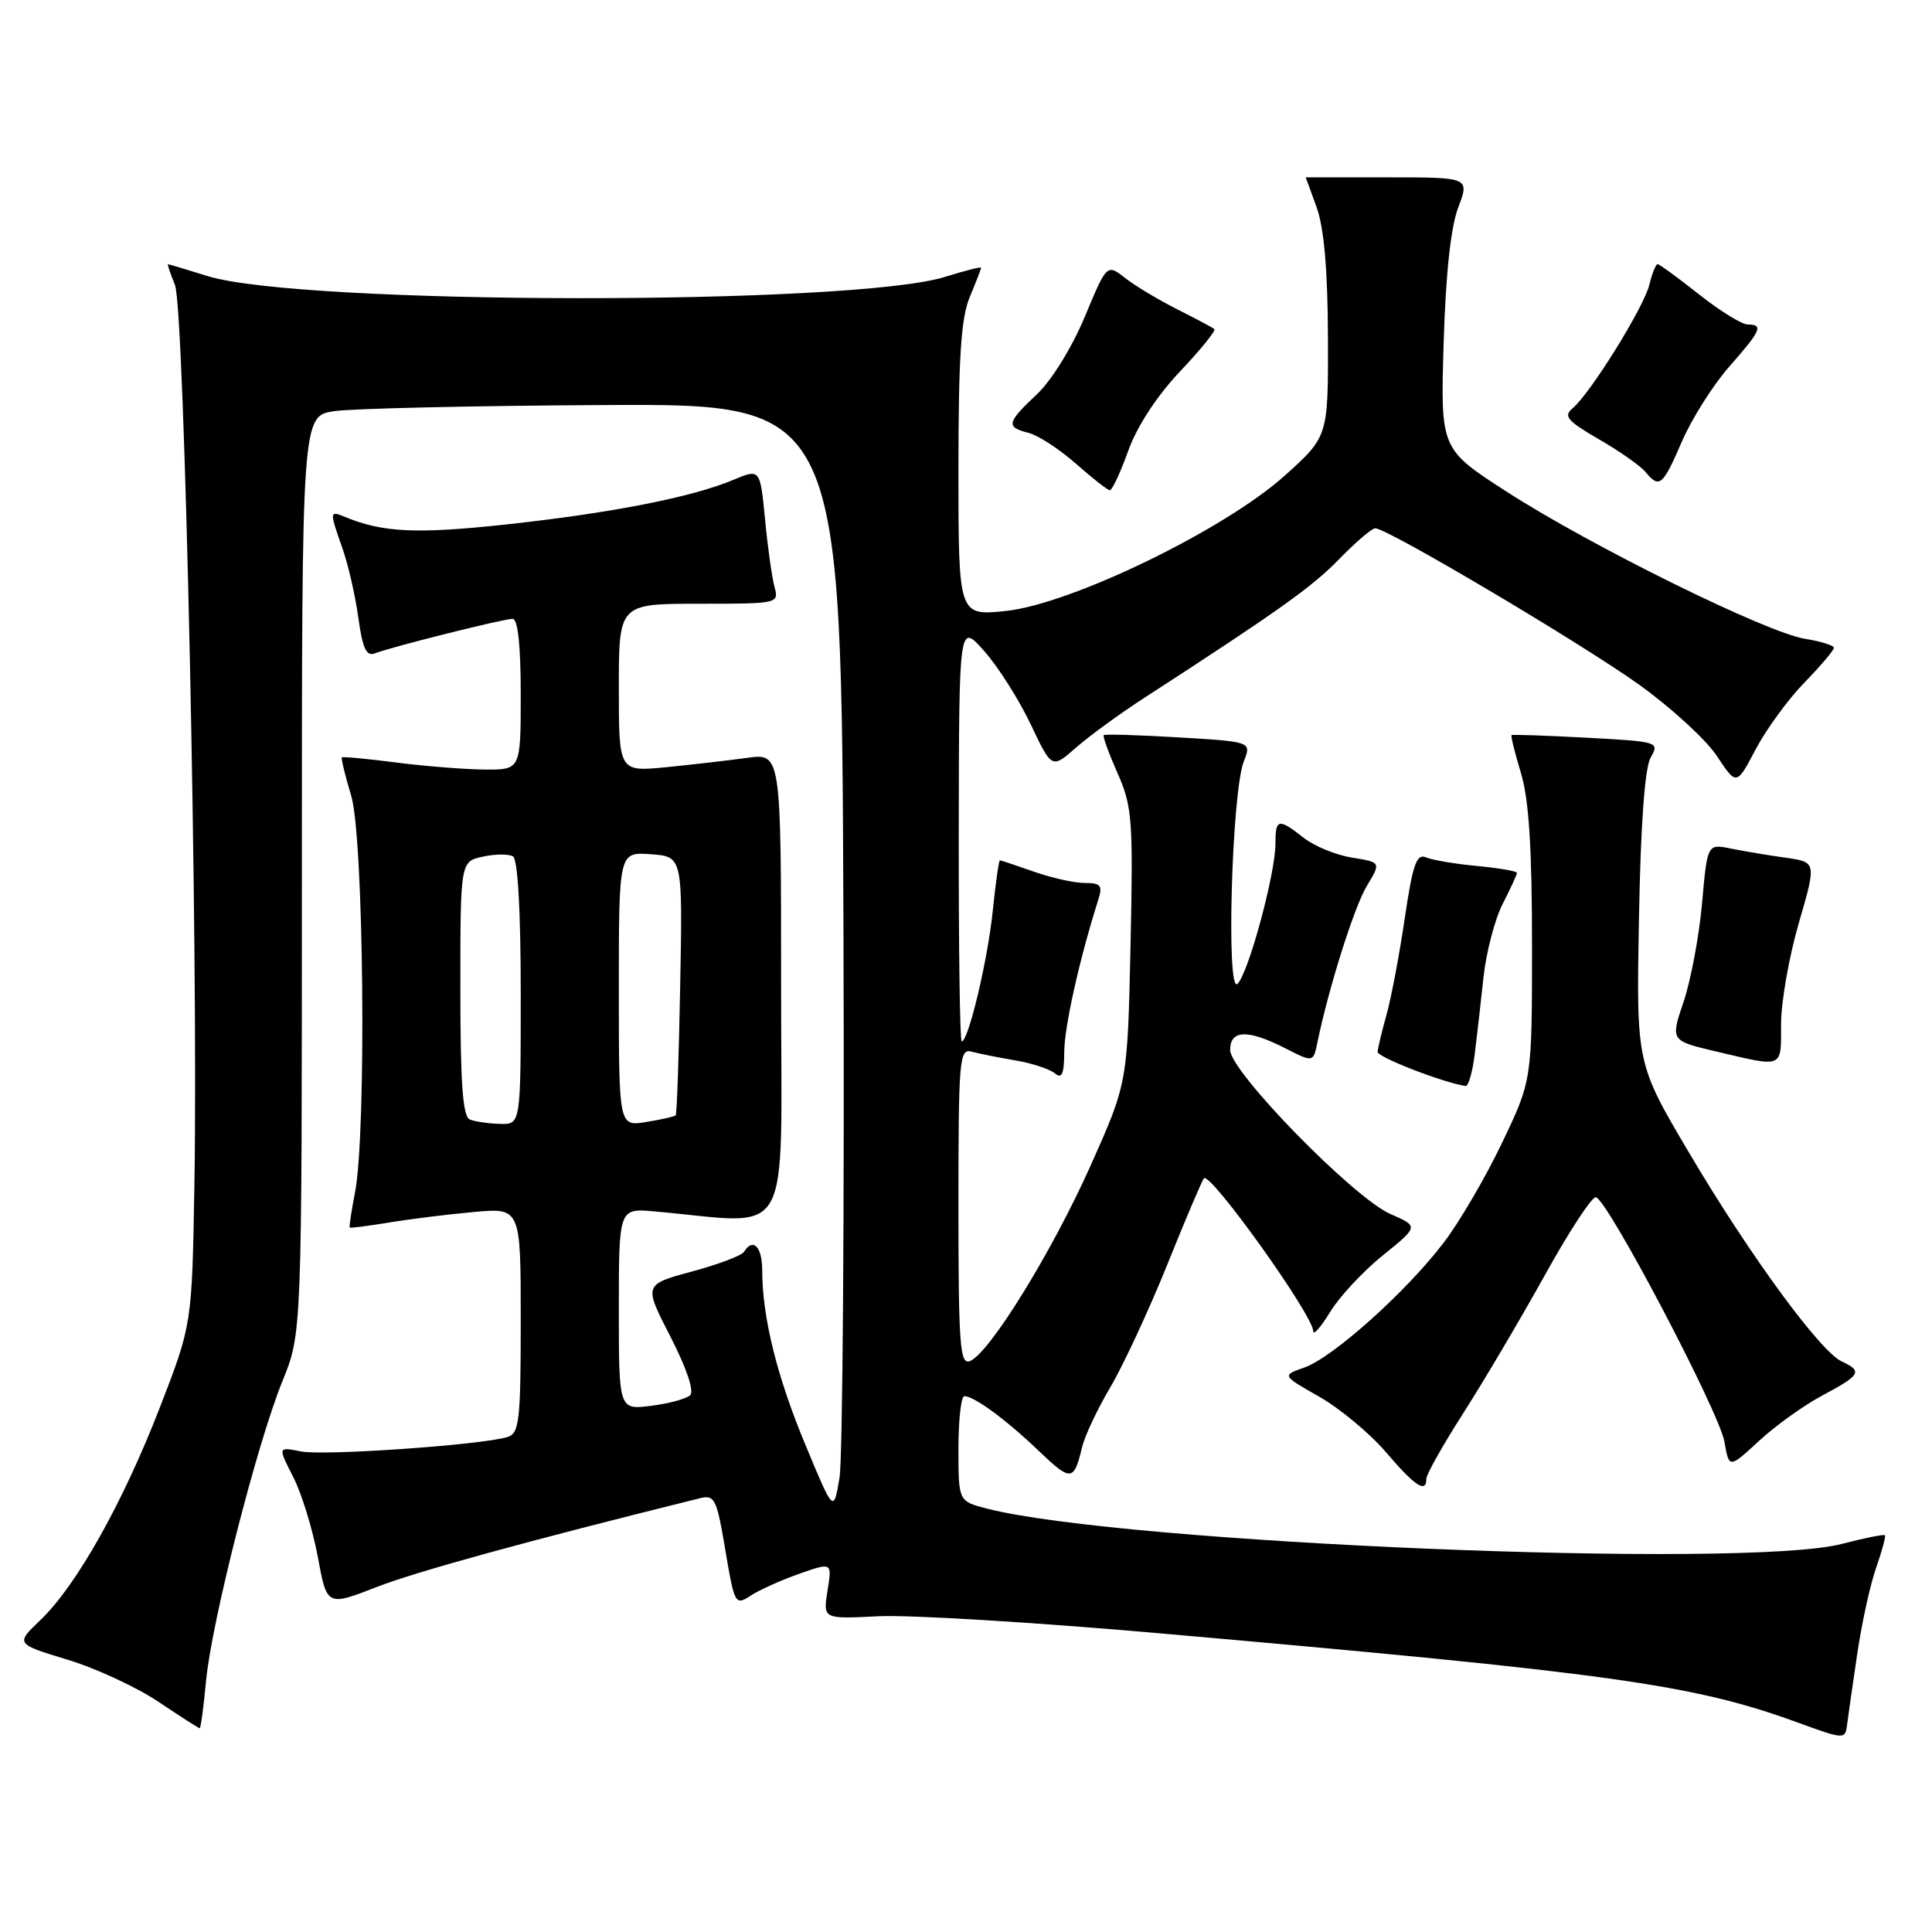 <?xml version="1.0" encoding="UTF-8" standalone="no"?>
<!DOCTYPE svg PUBLIC "-//W3C//DTD SVG 1.1//EN" "http://www.w3.org/Graphics/SVG/1.1/DTD/svg11.dtd" >
<svg xmlns="http://www.w3.org/2000/svg" xmlns:xlink="http://www.w3.org/1999/xlink" version="1.1" viewBox="0 0 256 256">
 <g >
 <path fill="currentColor"
d=" M 246.10 219.10 C 246.70 215.03 247.83 209.90 248.61 207.70 C 249.38 205.49 249.90 203.57 249.76 203.43 C 249.62 203.28 247.04 203.80 244.03 204.58 C 231.18 207.92 148.67 204.50 130.75 199.89 C 127.00 198.92 127.00 198.92 127.00 191.96 C 127.00 188.13 127.35 185.00 127.78 185.00 C 129.08 185.00 133.28 188.08 137.63 192.24 C 141.92 196.34 142.29 196.31 143.38 191.77 C 143.73 190.27 145.43 186.67 147.15 183.77 C 148.86 180.87 152.25 173.57 154.68 167.54 C 157.11 161.51 159.29 156.38 159.53 156.13 C 160.40 155.27 174.00 174.29 174.01 176.39 C 174.01 177.00 175.02 175.85 176.26 173.83 C 177.49 171.81 180.64 168.43 183.25 166.33 C 187.99 162.50 187.99 162.50 184.25 160.87 C 179.38 158.75 163.00 141.99 163.00 139.13 C 163.00 136.44 165.34 136.37 170.30 138.90 C 174.01 140.79 174.01 140.79 174.56 138.15 C 176.05 130.91 179.44 120.16 181.12 117.38 C 183.00 114.26 183.00 114.26 179.15 113.64 C 177.03 113.30 174.15 112.12 172.74 111.01 C 169.39 108.38 169.00 108.46 169.00 111.82 C 169.00 115.78 165.41 129.00 163.97 130.37 C 162.45 131.80 163.22 104.91 164.81 100.89 C 165.84 98.28 165.84 98.28 156.19 97.71 C 150.88 97.39 146.41 97.26 146.25 97.41 C 146.10 97.57 146.92 99.83 148.08 102.45 C 150.03 106.85 150.16 108.60 149.80 125.36 C 149.40 143.50 149.40 143.50 144.50 154.47 C 139.37 165.94 131.07 179.38 128.50 180.36 C 127.20 180.86 127.00 178.18 127.00 159.90 C 127.00 140.35 127.12 138.90 128.75 139.35 C 129.71 139.61 132.30 140.13 134.50 140.50 C 136.70 140.87 139.06 141.64 139.75 142.21 C 140.71 143.01 141.00 142.35 141.02 139.37 C 141.03 136.04 143.06 126.99 145.52 119.25 C 146.13 117.33 145.87 117.00 143.74 117.00 C 142.37 117.00 139.34 116.33 137.00 115.50 C 134.66 114.68 132.63 114.00 132.49 114.00 C 132.35 114.00 131.92 117.04 131.54 120.75 C 130.87 127.26 128.31 138.00 127.43 138.00 C 127.19 138.00 127.02 125.51 127.04 110.25 C 127.08 82.50 127.08 82.50 130.42 86.28 C 132.26 88.35 135.02 92.71 136.57 95.97 C 139.37 101.88 139.37 101.88 142.58 99.06 C 144.34 97.52 148.42 94.54 151.64 92.46 C 169.51 80.88 173.86 77.78 177.45 74.08 C 179.63 71.84 181.78 70.00 182.23 70.00 C 183.83 70.00 209.57 85.26 217.20 90.73 C 221.43 93.76 226.07 98.02 227.50 100.18 C 230.10 104.11 230.10 104.11 232.63 99.30 C 234.02 96.66 236.92 92.68 239.08 90.46 C 241.24 88.24 243.00 86.16 243.00 85.84 C 243.00 85.52 241.27 84.98 239.15 84.64 C 234.09 83.83 210.82 72.36 199.69 65.18 C 190.87 59.50 190.87 59.50 191.29 45.50 C 191.56 36.36 192.23 30.11 193.22 27.50 C 194.73 23.50 194.73 23.50 183.86 23.50 C 177.89 23.50 173.01 23.50 173.01 23.50 C 173.02 23.50 173.68 25.30 174.47 27.50 C 175.44 30.19 175.93 35.82 175.96 44.67 C 176.00 57.84 176.00 57.84 170.25 63.01 C 162.27 70.19 141.92 80.06 133.25 80.96 C 127.00 81.60 127.00 81.60 127.00 62.27 C 127.00 47.35 127.34 42.12 128.50 39.35 C 129.33 37.37 130.00 35.63 130.00 35.48 C 130.00 35.32 127.86 35.86 125.25 36.68 C 113.01 40.51 39.88 40.43 27.50 36.58 C 24.75 35.72 22.40 35.02 22.27 35.01 C 22.15 35.00 22.56 36.24 23.18 37.75 C 24.46 40.84 26.29 125.98 25.76 157.00 C 25.44 175.50 25.44 175.50 21.18 186.50 C 16.28 199.15 10.13 210.10 5.36 214.66 C 2.05 217.82 2.05 217.82 8.92 219.91 C 12.70 221.05 18.13 223.57 21.00 225.50 C 23.86 227.42 26.32 229.00 26.46 229.00 C 26.60 229.00 26.98 226.19 27.30 222.75 C 28.04 214.89 34.04 191.31 37.44 182.97 C 40.00 176.66 40.00 176.66 40.00 115.89 C 40.00 55.12 40.00 55.12 44.28 54.48 C 46.63 54.13 62.72 53.76 80.03 53.67 C 111.50 53.50 111.50 53.50 111.76 122.35 C 111.90 160.21 111.66 193.28 111.24 195.82 C 110.46 200.45 110.46 200.45 106.73 191.47 C 102.95 182.41 101.00 174.52 101.00 168.36 C 101.00 165.19 99.78 163.94 98.57 165.89 C 98.27 166.37 95.16 167.55 91.66 168.49 C 85.29 170.22 85.29 170.22 88.84 177.12 C 90.99 181.32 92.01 184.36 91.44 184.88 C 90.92 185.36 88.59 185.99 86.25 186.28 C 82.00 186.81 82.00 186.81 82.00 173.45 C 82.00 160.09 82.00 160.09 86.75 160.52 C 105.33 162.17 103.50 165.41 103.50 130.86 C 103.50 99.80 103.50 99.80 99.00 100.42 C 96.53 100.76 91.69 101.32 88.25 101.66 C 82.00 102.27 82.00 102.27 82.00 91.14 C 82.00 80.00 82.00 80.00 92.62 80.00 C 103.14 80.00 103.23 79.98 102.62 77.75 C 102.29 76.51 101.72 72.48 101.37 68.79 C 100.72 62.09 100.72 62.09 97.11 63.61 C 91.64 65.90 80.89 68.00 66.92 69.51 C 55.20 70.77 50.72 70.56 45.75 68.51 C 43.64 67.64 43.64 67.72 45.37 72.64 C 46.13 74.79 47.08 78.92 47.48 81.84 C 48.04 85.92 48.54 87.01 49.68 86.57 C 51.97 85.69 66.70 82.00 67.92 82.00 C 68.62 82.00 69.00 85.49 69.00 92.00 C 69.00 102.00 69.00 102.00 64.25 101.97 C 61.64 101.95 56.36 101.53 52.52 101.04 C 48.67 100.54 45.43 100.24 45.30 100.36 C 45.18 100.49 45.73 102.78 46.54 105.46 C 48.20 110.98 48.58 150.06 47.04 158.00 C 46.56 160.47 46.25 162.57 46.34 162.66 C 46.43 162.75 48.75 162.45 51.50 162.00 C 54.25 161.54 59.31 160.91 62.75 160.60 C 69.00 160.03 69.00 160.03 69.00 174.95 C 69.00 188.28 68.81 189.92 67.25 190.41 C 63.90 191.46 42.88 192.93 39.86 192.32 C 36.81 191.71 36.81 191.71 38.86 195.72 C 39.98 197.92 41.44 202.68 42.11 206.29 C 43.32 212.85 43.32 212.85 49.91 210.29 C 55.24 208.22 69.62 204.26 92.68 198.54 C 94.71 198.03 94.96 198.54 96.11 205.40 C 97.32 212.58 97.42 212.77 99.45 211.44 C 100.59 210.69 103.50 209.38 105.89 208.54 C 110.26 207.00 110.26 207.00 109.65 210.77 C 109.05 214.54 109.05 214.54 116.40 214.16 C 120.45 213.96 137.20 214.97 153.63 216.42 C 213.41 221.67 224.30 223.19 238.00 228.17 C 244.43 230.51 244.50 230.52 244.75 228.52 C 244.89 227.41 245.50 223.17 246.10 219.10 Z  M 189.00 195.94 C 189.00 195.36 191.22 191.43 193.93 187.19 C 196.64 182.96 201.47 174.78 204.68 169.00 C 207.88 163.22 210.93 158.56 211.46 158.64 C 212.97 158.86 227.82 187.11 228.50 191.05 C 229.11 194.59 229.11 194.59 233.09 190.92 C 235.28 188.89 239.08 186.17 241.54 184.87 C 246.54 182.21 246.84 181.69 244.04 180.40 C 241.18 179.08 231.84 166.32 223.82 152.76 C 216.82 140.93 216.82 140.93 217.17 121.72 C 217.40 109.19 217.94 101.76 218.72 100.38 C 219.91 98.31 219.76 98.26 210.21 97.75 C 204.87 97.46 200.40 97.31 200.29 97.41 C 200.17 97.51 200.73 99.78 201.54 102.46 C 202.59 105.94 203.00 112.39 203.00 125.22 C 203.00 143.12 203.00 143.12 199.05 151.39 C 196.88 155.94 193.40 161.91 191.30 164.65 C 186.37 171.14 176.59 179.90 172.82 181.21 C 169.85 182.25 169.85 182.25 174.82 185.08 C 177.56 186.64 181.53 189.95 183.65 192.43 C 187.50 196.94 189.00 197.92 189.00 195.94 Z  M 195.40 139.75 C 195.69 137.41 196.22 132.80 196.57 129.51 C 196.92 126.22 198.06 121.85 199.10 119.80 C 200.15 117.75 201.00 115.89 201.00 115.66 C 201.00 115.43 198.64 115.03 195.75 114.75 C 192.86 114.48 189.81 113.97 188.96 113.61 C 187.70 113.07 187.20 114.50 186.13 121.72 C 185.42 126.55 184.33 132.30 183.71 134.50 C 183.09 136.70 182.57 138.89 182.54 139.38 C 182.51 140.08 191.21 143.45 194.19 143.90 C 194.57 143.95 195.11 142.09 195.40 139.75 Z  M 236.00 135.70 C 236.00 132.78 237.06 126.76 238.35 122.31 C 240.70 114.23 240.70 114.23 236.60 113.65 C 234.35 113.34 231.09 112.79 229.36 112.44 C 226.23 111.80 226.23 111.80 225.53 119.70 C 225.14 124.05 224.04 129.92 223.08 132.75 C 221.34 137.90 221.34 137.90 227.42 139.33 C 236.42 141.45 236.00 141.63 236.00 135.70 Z  M 149.49 59.75 C 150.65 56.51 153.27 52.49 156.34 49.24 C 159.08 46.35 161.13 43.81 160.91 43.61 C 160.68 43.41 158.47 42.23 156.00 40.99 C 153.53 39.74 150.41 37.88 149.09 36.84 C 146.67 34.95 146.67 34.95 143.73 41.99 C 142.06 46.01 139.34 50.41 137.40 52.24 C 133.38 56.02 133.26 56.60 136.30 57.36 C 137.56 57.68 140.37 59.51 142.55 61.43 C 144.72 63.35 146.75 64.94 147.05 64.96 C 147.36 64.98 148.45 62.64 149.49 59.75 Z  M 222.87 58.48 C 224.18 55.47 226.99 51.02 229.12 48.60 C 233.36 43.78 233.71 43.00 231.59 43.00 C 230.81 43.00 227.90 41.20 225.12 39.00 C 222.34 36.80 219.87 35.00 219.64 35.00 C 219.41 35.00 218.91 36.24 218.54 37.75 C 217.80 40.76 210.71 52.16 208.37 54.11 C 207.13 55.14 207.68 55.78 211.84 58.19 C 214.57 59.76 217.34 61.71 218.02 62.52 C 219.88 64.77 220.31 64.41 222.87 58.48 Z  M 62.25 148.34 C 61.32 147.96 61.00 143.53 61.00 131.00 C 61.00 114.16 61.00 114.16 63.98 113.51 C 65.61 113.15 67.41 113.14 67.98 113.48 C 68.61 113.88 69.00 120.73 69.00 131.56 C 69.00 149.00 69.00 149.00 66.25 148.92 C 64.74 148.88 62.94 148.62 62.25 148.34 Z  M 82.00 131.07 C 82.00 112.89 82.00 112.89 86.23 113.19 C 90.45 113.50 90.45 113.50 90.13 130.50 C 89.96 139.85 89.69 147.63 89.53 147.79 C 89.38 147.95 87.62 148.35 85.62 148.67 C 82.00 149.26 82.00 149.26 82.00 131.07 Z "/>
</g>
</svg>
